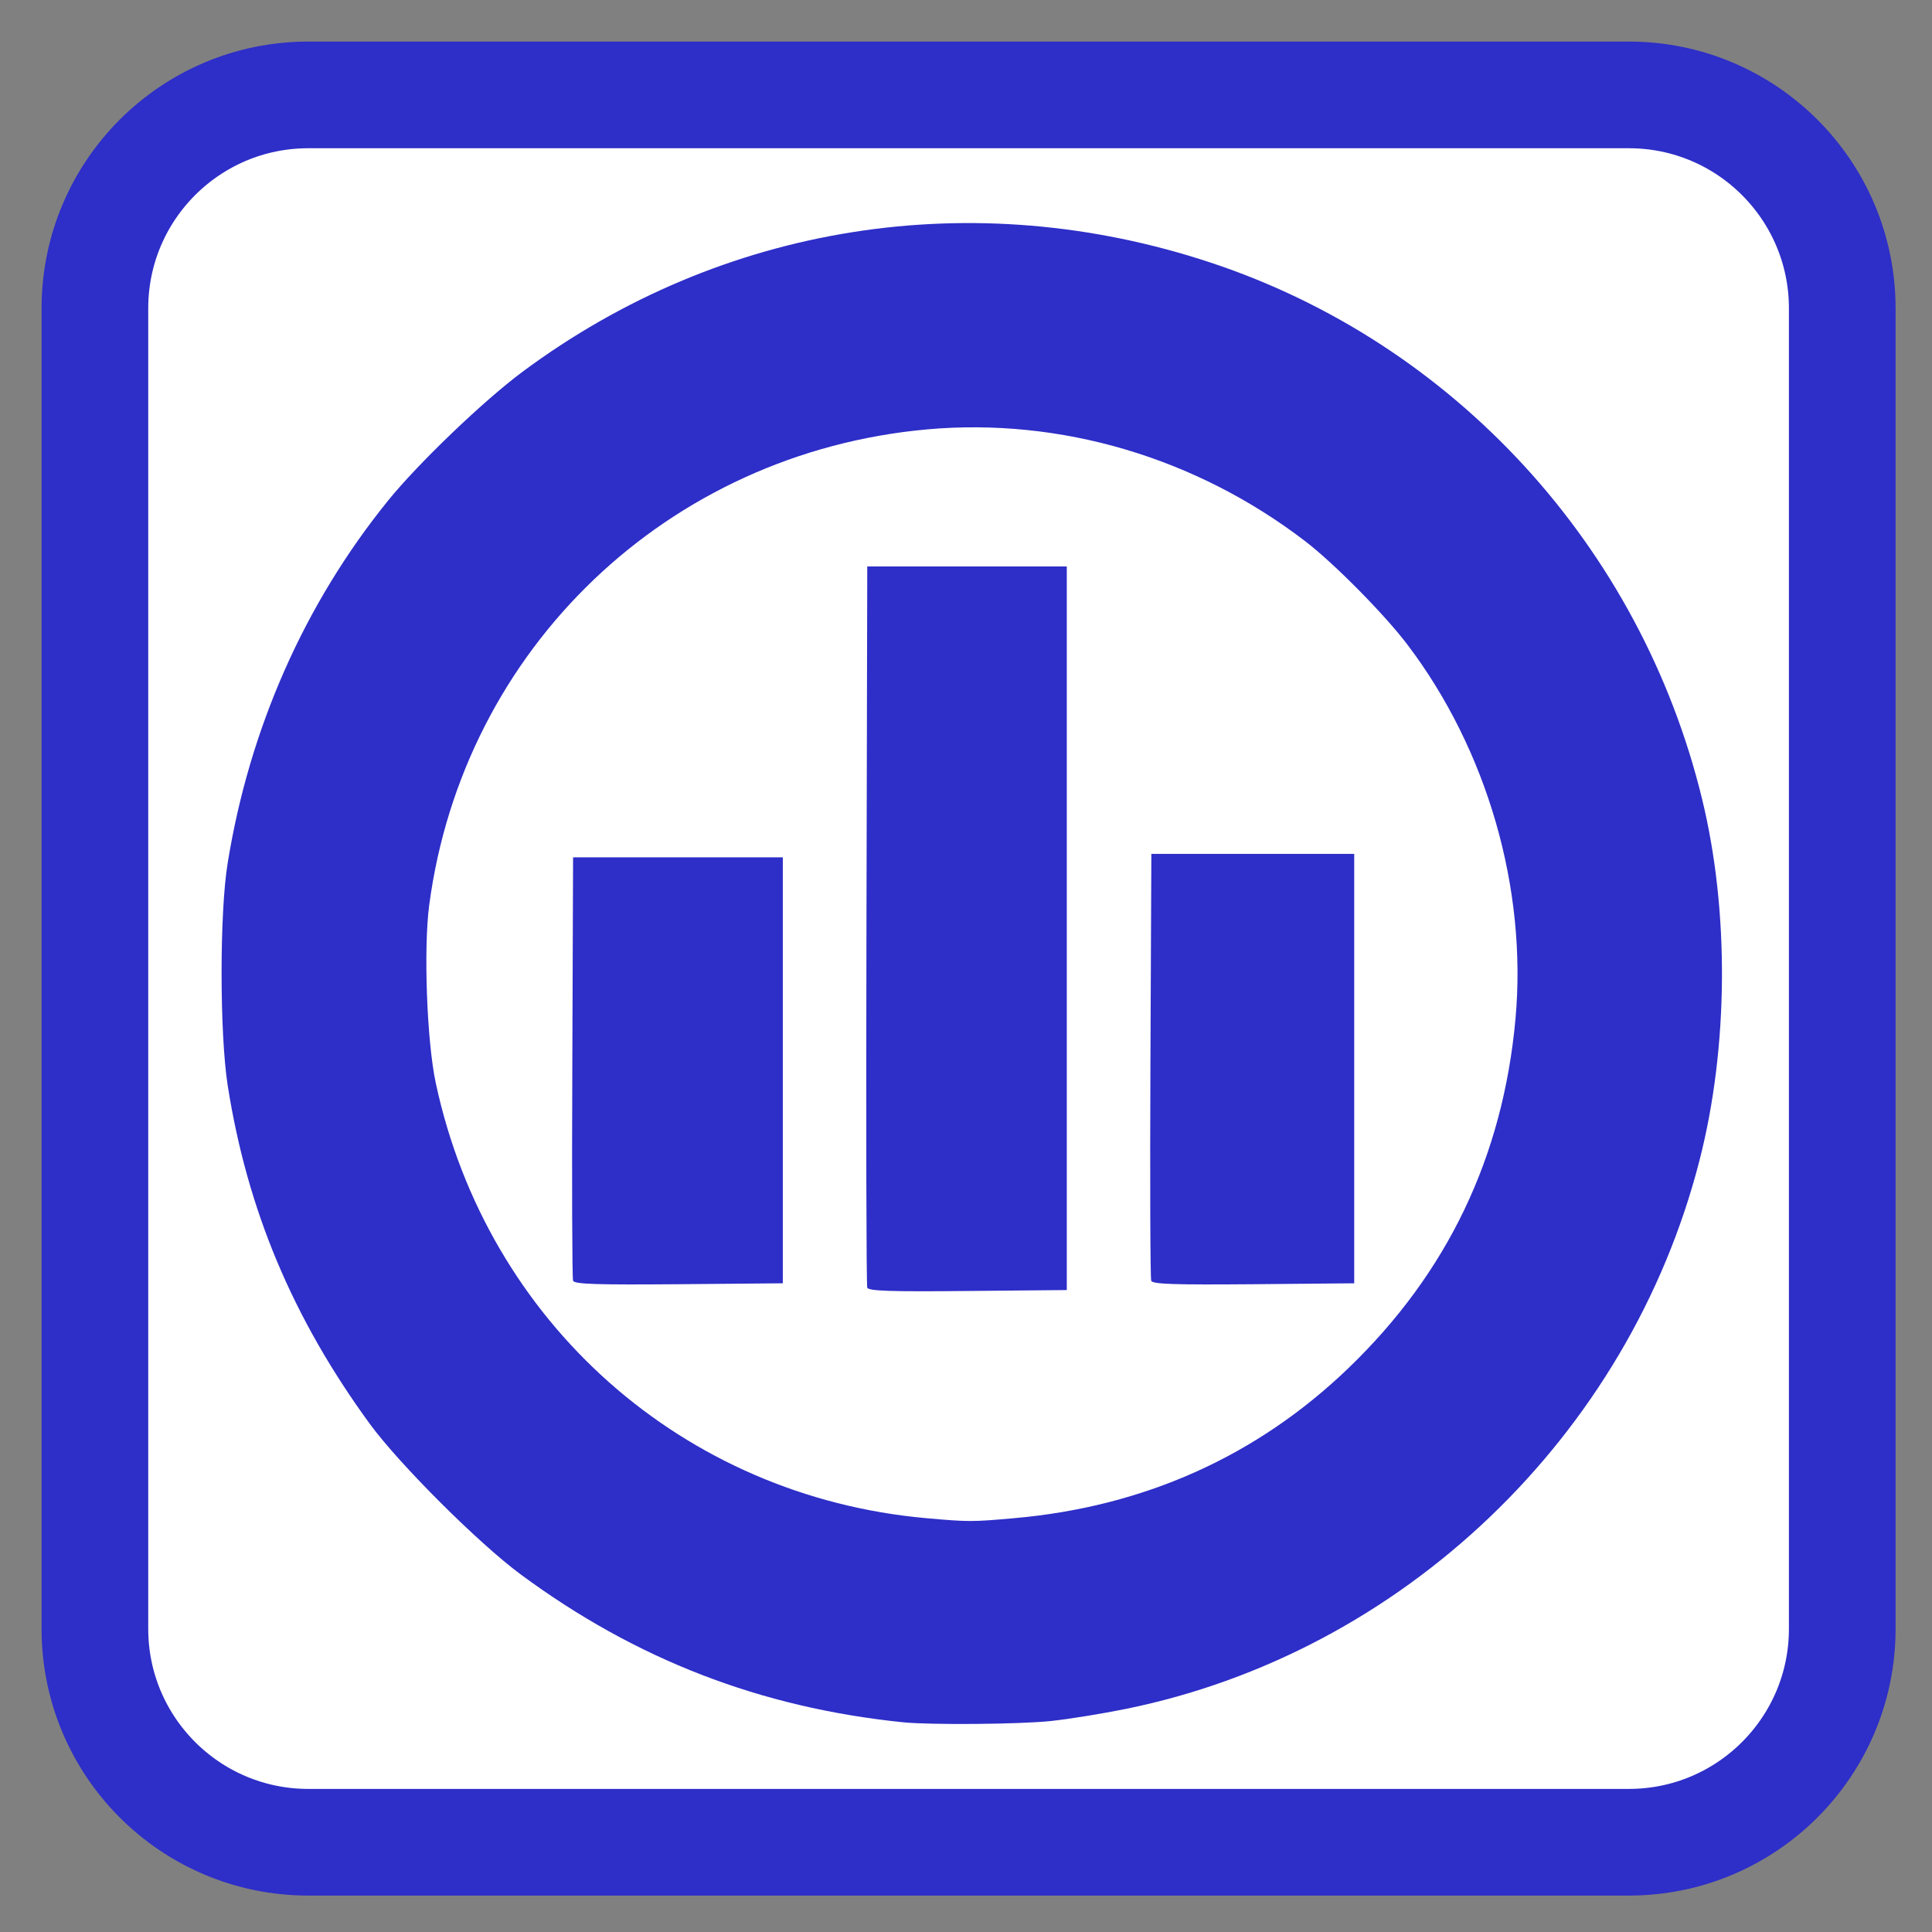 
<svg xmlns="http://www.w3.org/2000/svg" xmlns:xlink="http://www.w3.org/1999/xlink" width="48px" height="48px" viewBox="0 0 48 48" version="1.1">
<rect x="0" y="0" width="48" height="48" fill="#808080" stroke="none"/>
<g id="surface1">
<path style="fill-rule:nonzero;fill:rgb(100%,100%,100%);fill-opacity:1;stroke-width:28.192;stroke-linecap:butt;stroke-linejoin:miter;stroke:rgb(18.039%,18.039%,78.431%);stroke-opacity:1;stroke-miterlimit:4;" d="M 81.5 25.083 L 430.5 25.083 C 461.667 25.083 486.917 50.333 486.917 81.5 L 486.917 430.5 C 486.917 461.667 461.667 486.917 430.5 486.917 L 81.5 486.917 C 50.333 486.917 25.083 461.667 25.083 430.5 L 25.083 81.5 C 25.083 50.333 50.333 25.083 81.5 25.083 Z M 81.5 25.083 " transform="matrix(0.094,0,0,0.094,0,0)"/>
<path style=" stroke:none;fill-rule:nonzero;fill:rgb(18.039%,18.039%,78.431%);fill-opacity:1;" d="M 22.43 42.789 C 18.895 42.426 15.797 41.23 12.938 39.117 C 11.891 38.344 9.918 36.375 9.184 35.371 C 7.27 32.746 6.141 30.055 5.656 26.961 C 5.457 25.672 5.453 22.688 5.656 21.445 C 6.195 18.102 7.566 15 9.641 12.438 C 10.383 11.52 12.012 9.957 12.98 9.238 C 17.926 5.562 24.176 4.57 30.074 6.523 C 36.129 8.527 40.758 13.578 42.285 19.84 C 42.969 22.637 42.945 26.023 42.223 28.832 C 40.469 35.68 34.844 41.059 27.973 42.457 C 27.398 42.574 26.559 42.711 26.109 42.758 C 25.352 42.84 23.109 42.859 22.43 42.789 Z M 25.195 37.719 C 28.43 37.434 31.23 36.176 33.5 33.992 C 35.965 31.621 37.34 28.742 37.652 25.312 C 37.945 22.074 36.949 18.625 34.961 16.008 C 34.395 15.262 33.145 13.996 32.426 13.445 C 29.707 11.363 26.348 10.371 23.031 10.668 C 16.594 11.25 11.512 16.105 10.664 22.484 C 10.52 23.566 10.605 25.879 10.828 26.914 C 12.105 32.863 16.973 37.18 23.016 37.719 C 24.066 37.812 24.148 37.812 25.195 37.719 Z M 21.547 31.992 C 21.523 31.934 21.516 27.879 21.527 22.98 L 21.547 14.074 L 26.504 14.074 L 26.504 32.051 L 24.047 32.074 C 22.125 32.094 21.578 32.074 21.547 31.992 Z M 14.238 31.82 C 14.215 31.766 14.207 29.371 14.219 26.508 L 14.238 21.301 L 19.449 21.301 L 19.449 31.883 L 16.863 31.906 C 14.84 31.922 14.27 31.906 14.238 31.82 Z M 28.602 31.82 C 28.578 31.766 28.57 29.352 28.582 26.465 L 28.605 21.215 L 33.645 21.215 L 33.645 31.883 L 31.145 31.906 C 29.188 31.922 28.633 31.906 28.602 31.82 Z M 28.602 31.82 "/>
</g>
</svg>
